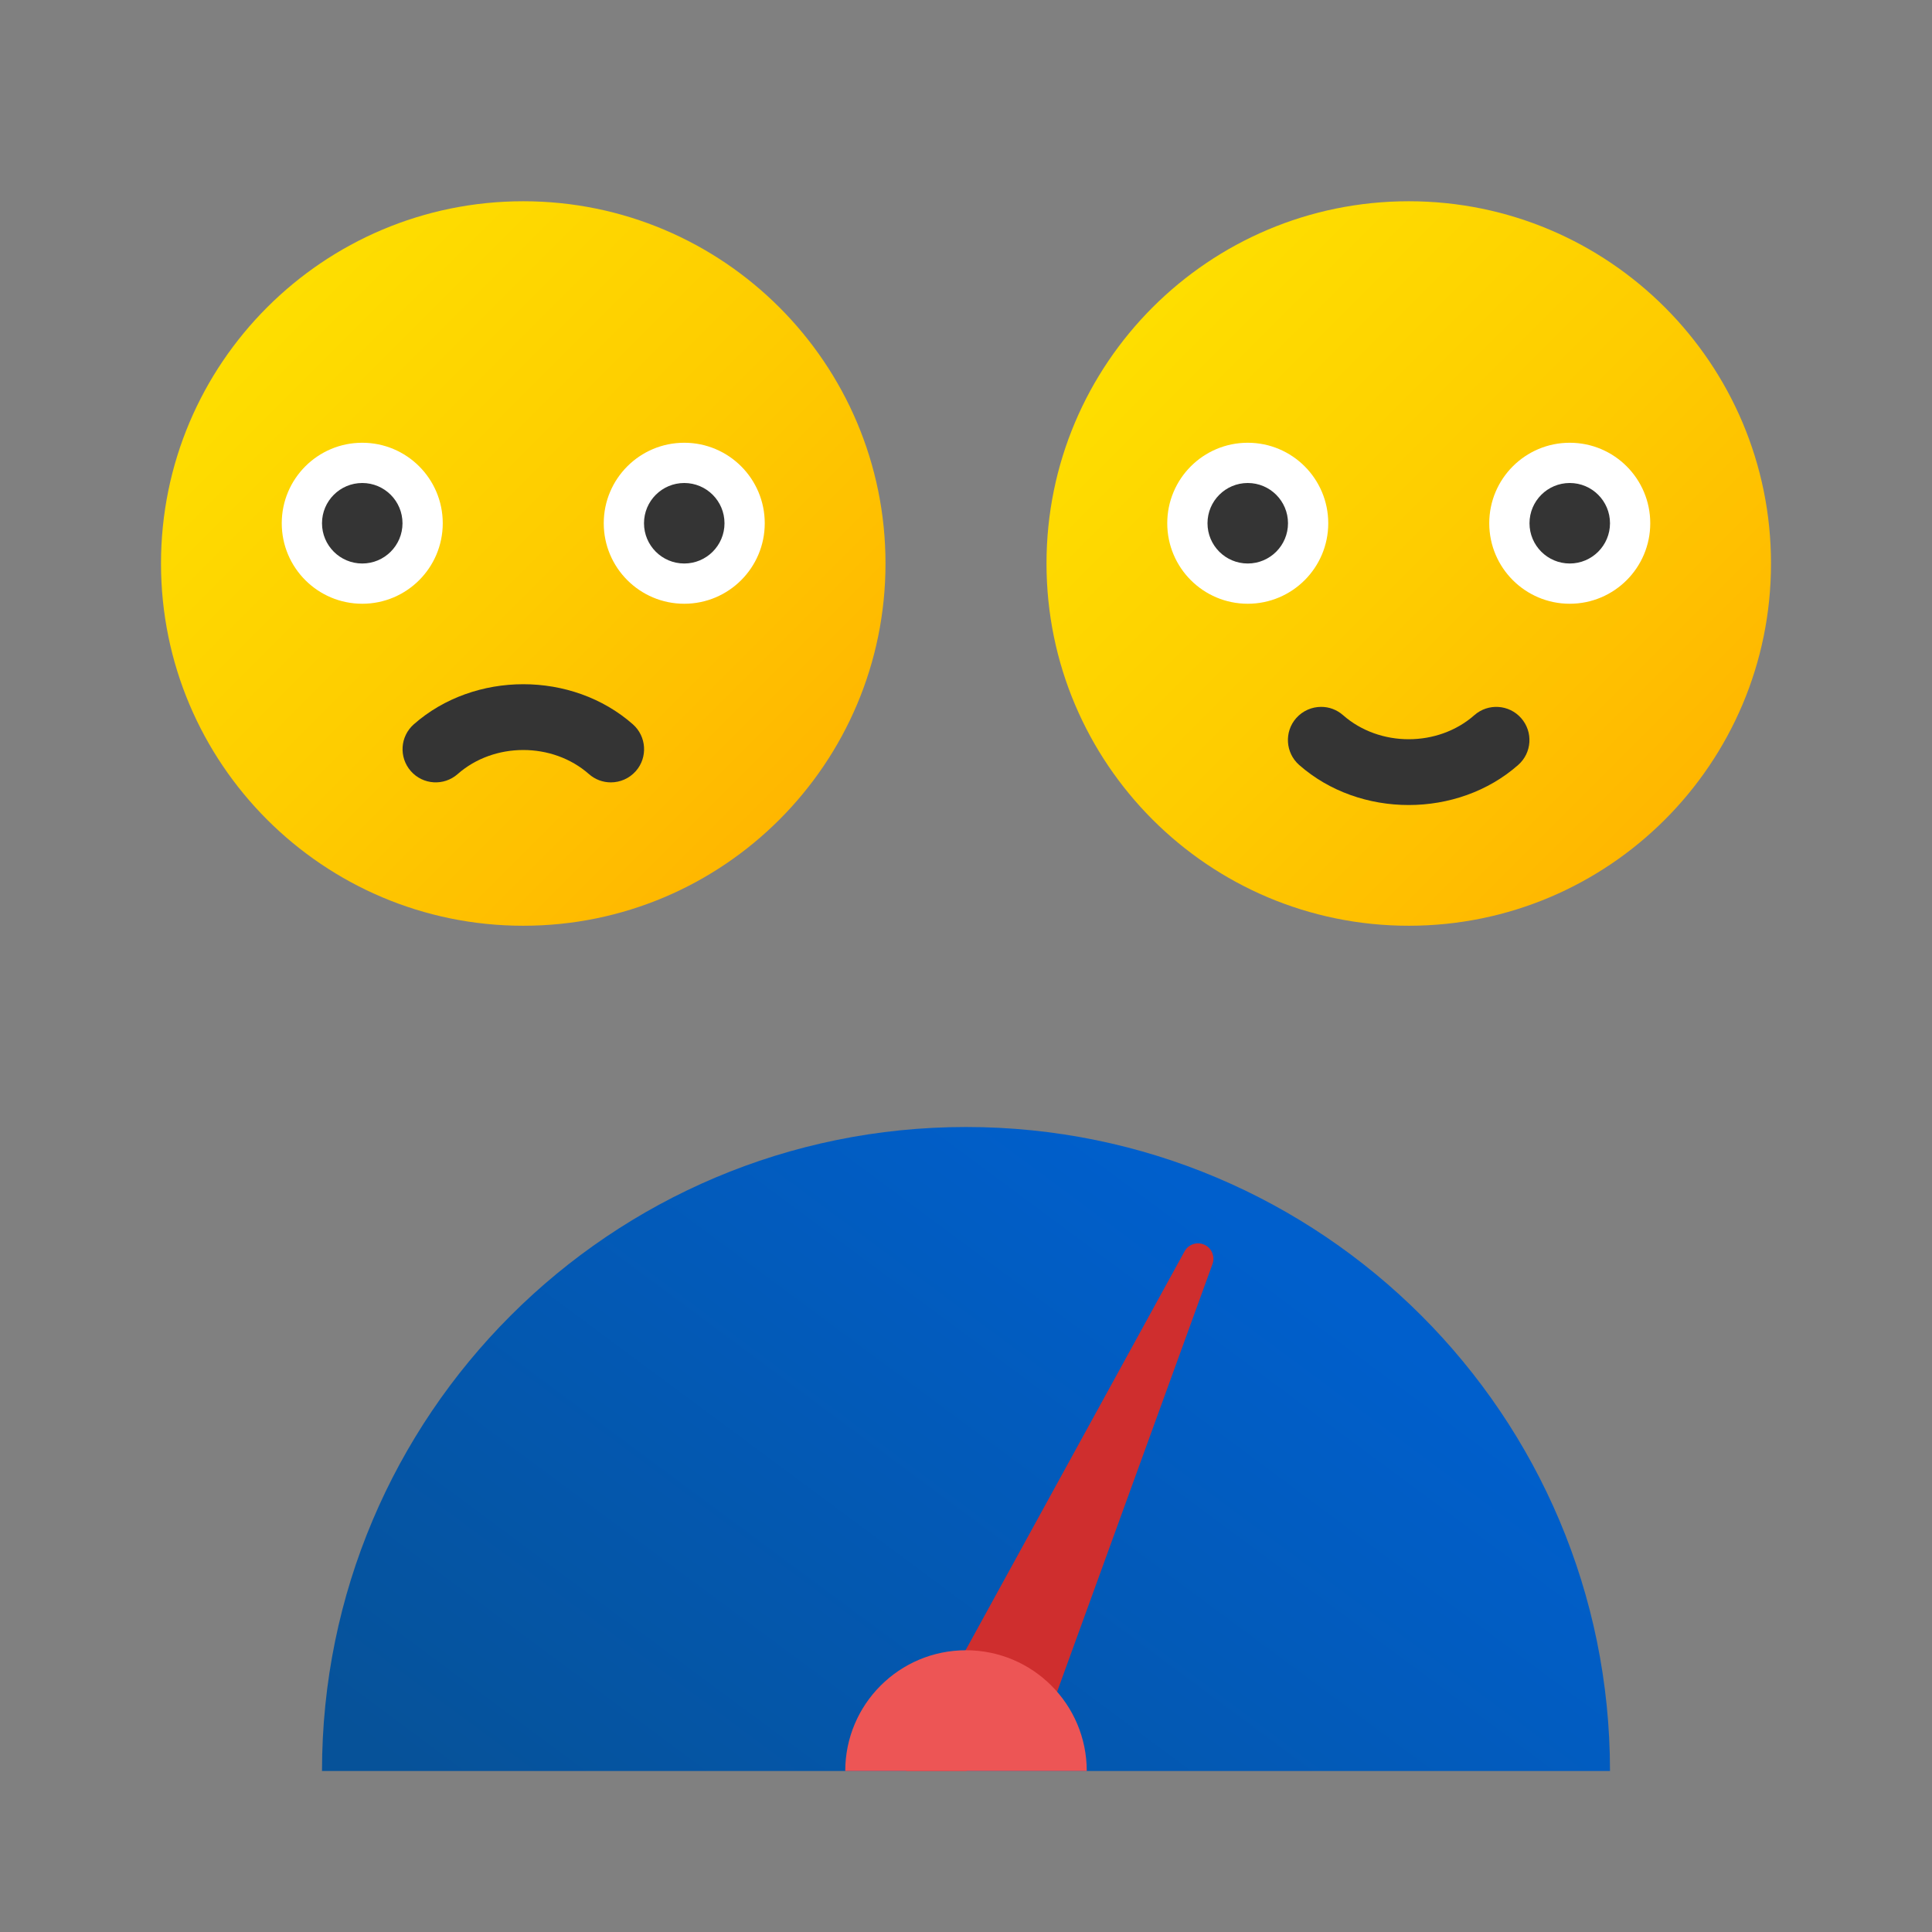 <svg xmlns="http://www.w3.org/2000/svg" viewBox="0 0 48 48"><rect x="0" y="0" width="48" height="48" fill="#808080" stroke="none"/><linearGradient id="Pjg_2vIyo3bS_XJ8bFi6Aa" x1="16.343" x2="30.215" y1="86.969" y2="68.261" gradientTransform="rotate(180 24 59)" gradientUnits="userSpaceOnUse"><stop offset="0" stop-color="#005fcc"/><stop offset="1" stop-color="#065299"/></linearGradient><path fill="url(#Pjg_2vIyo3bS_XJ8bFi6Aa)" d="M40,44H8c0-8.837,7.163-16,16-16S40,35.163,40,44z"/><linearGradient id="Pjg_2vIyo3bS_XJ8bFi6Ab" x1="211.714" x2="224.35" y1="315.286" y2="302.651" gradientTransform="rotate(90 263 59)" gradientUnits="userSpaceOnUse"><stop offset="0" stop-color="#fede00"/><stop offset=".519" stop-color="#fecc00"/><stop offset="1" stop-color="#ffb700"/></linearGradient><path fill="url(#Pjg_2vIyo3bS_XJ8bFi6Ab)" d="M13,23c4.97,0,9-4.03,9-9s-4.03-9-9-9s-9,4.03-9,9S8.03,23,13,23z"/><circle cx="9" cy="13" r="2" fill="#fff"/><circle cx="9" cy="13" r="1" fill="#343434"/><circle cx="17" cy="13" r="2" fill="#fff"/><circle cx="17" cy="13" r="1" fill="#343434"/><path fill="#343434" d="M15.176,19.438c-0.194,0-0.387-0.068-0.544-0.206c-0.906-0.798-2.358-0.797-3.262,0	c-0.342,0.301-0.863,0.268-1.163-0.074c-0.301-0.342-0.268-0.862,0.074-1.163c1.506-1.327,3.933-1.328,5.442,0	c0.341,0.301,0.374,0.822,0.074,1.163C15.632,19.344,15.404,19.438,15.176,19.438z"/><linearGradient id="Pjg_2vIyo3bS_XJ8bFi6Ac" x1="211.714" x2="224.35" y1="293.286" y2="280.651" gradientTransform="rotate(90 263 59)" gradientUnits="userSpaceOnUse"><stop offset="0" stop-color="#fede00"/><stop offset=".519" stop-color="#fecc00"/><stop offset="1" stop-color="#ffb700"/></linearGradient><path fill="url(#Pjg_2vIyo3bS_XJ8bFi6Ac)" d="M35,23c4.97,0,9-4.03,9-9s-4.03-9-9-9s-9,4.03-9,9S30.03,23,35,23z"/><circle cx="31" cy="13" r="2" fill="#fff"/><circle cx="31" cy="13" r="1" fill="#343434"/><circle cx="39" cy="13" r="2" fill="#fff"/><circle cx="39" cy="13" r="1" fill="#343434"/><path fill="#343434" d="M32.824,17.562c0.194,0,0.387,0.068,0.544,0.206c0.906,0.798,2.358,0.797,3.262,0	c0.342-0.301,0.863-0.268,1.163,0.074c0.301,0.342,0.268,0.862-0.074,1.163c-1.506,1.327-3.933,1.328-5.442,0	c-0.341-0.301-0.374-0.822-0.074-1.163C32.368,17.656,32.596,17.562,32.824,17.562z"/><path fill="#cf2e2e" d="M24,44l1.797-0.685l4.327-11.911c0.063-0.174-0.007-0.374-0.175-0.466	c-0.185-0.102-0.417-0.034-0.519,0.151l-6.757,12.309c-0.034,0.062-0.068,0.136-0.093,0.205c-0.048,0.132-0.06,0.265-0.064,0.397H24	z"/><path fill="#ed5555" d="M24,41c1.657,0,3,1.343,3,3h-6C21,42.343,22.343,41,24,41z"/></svg>